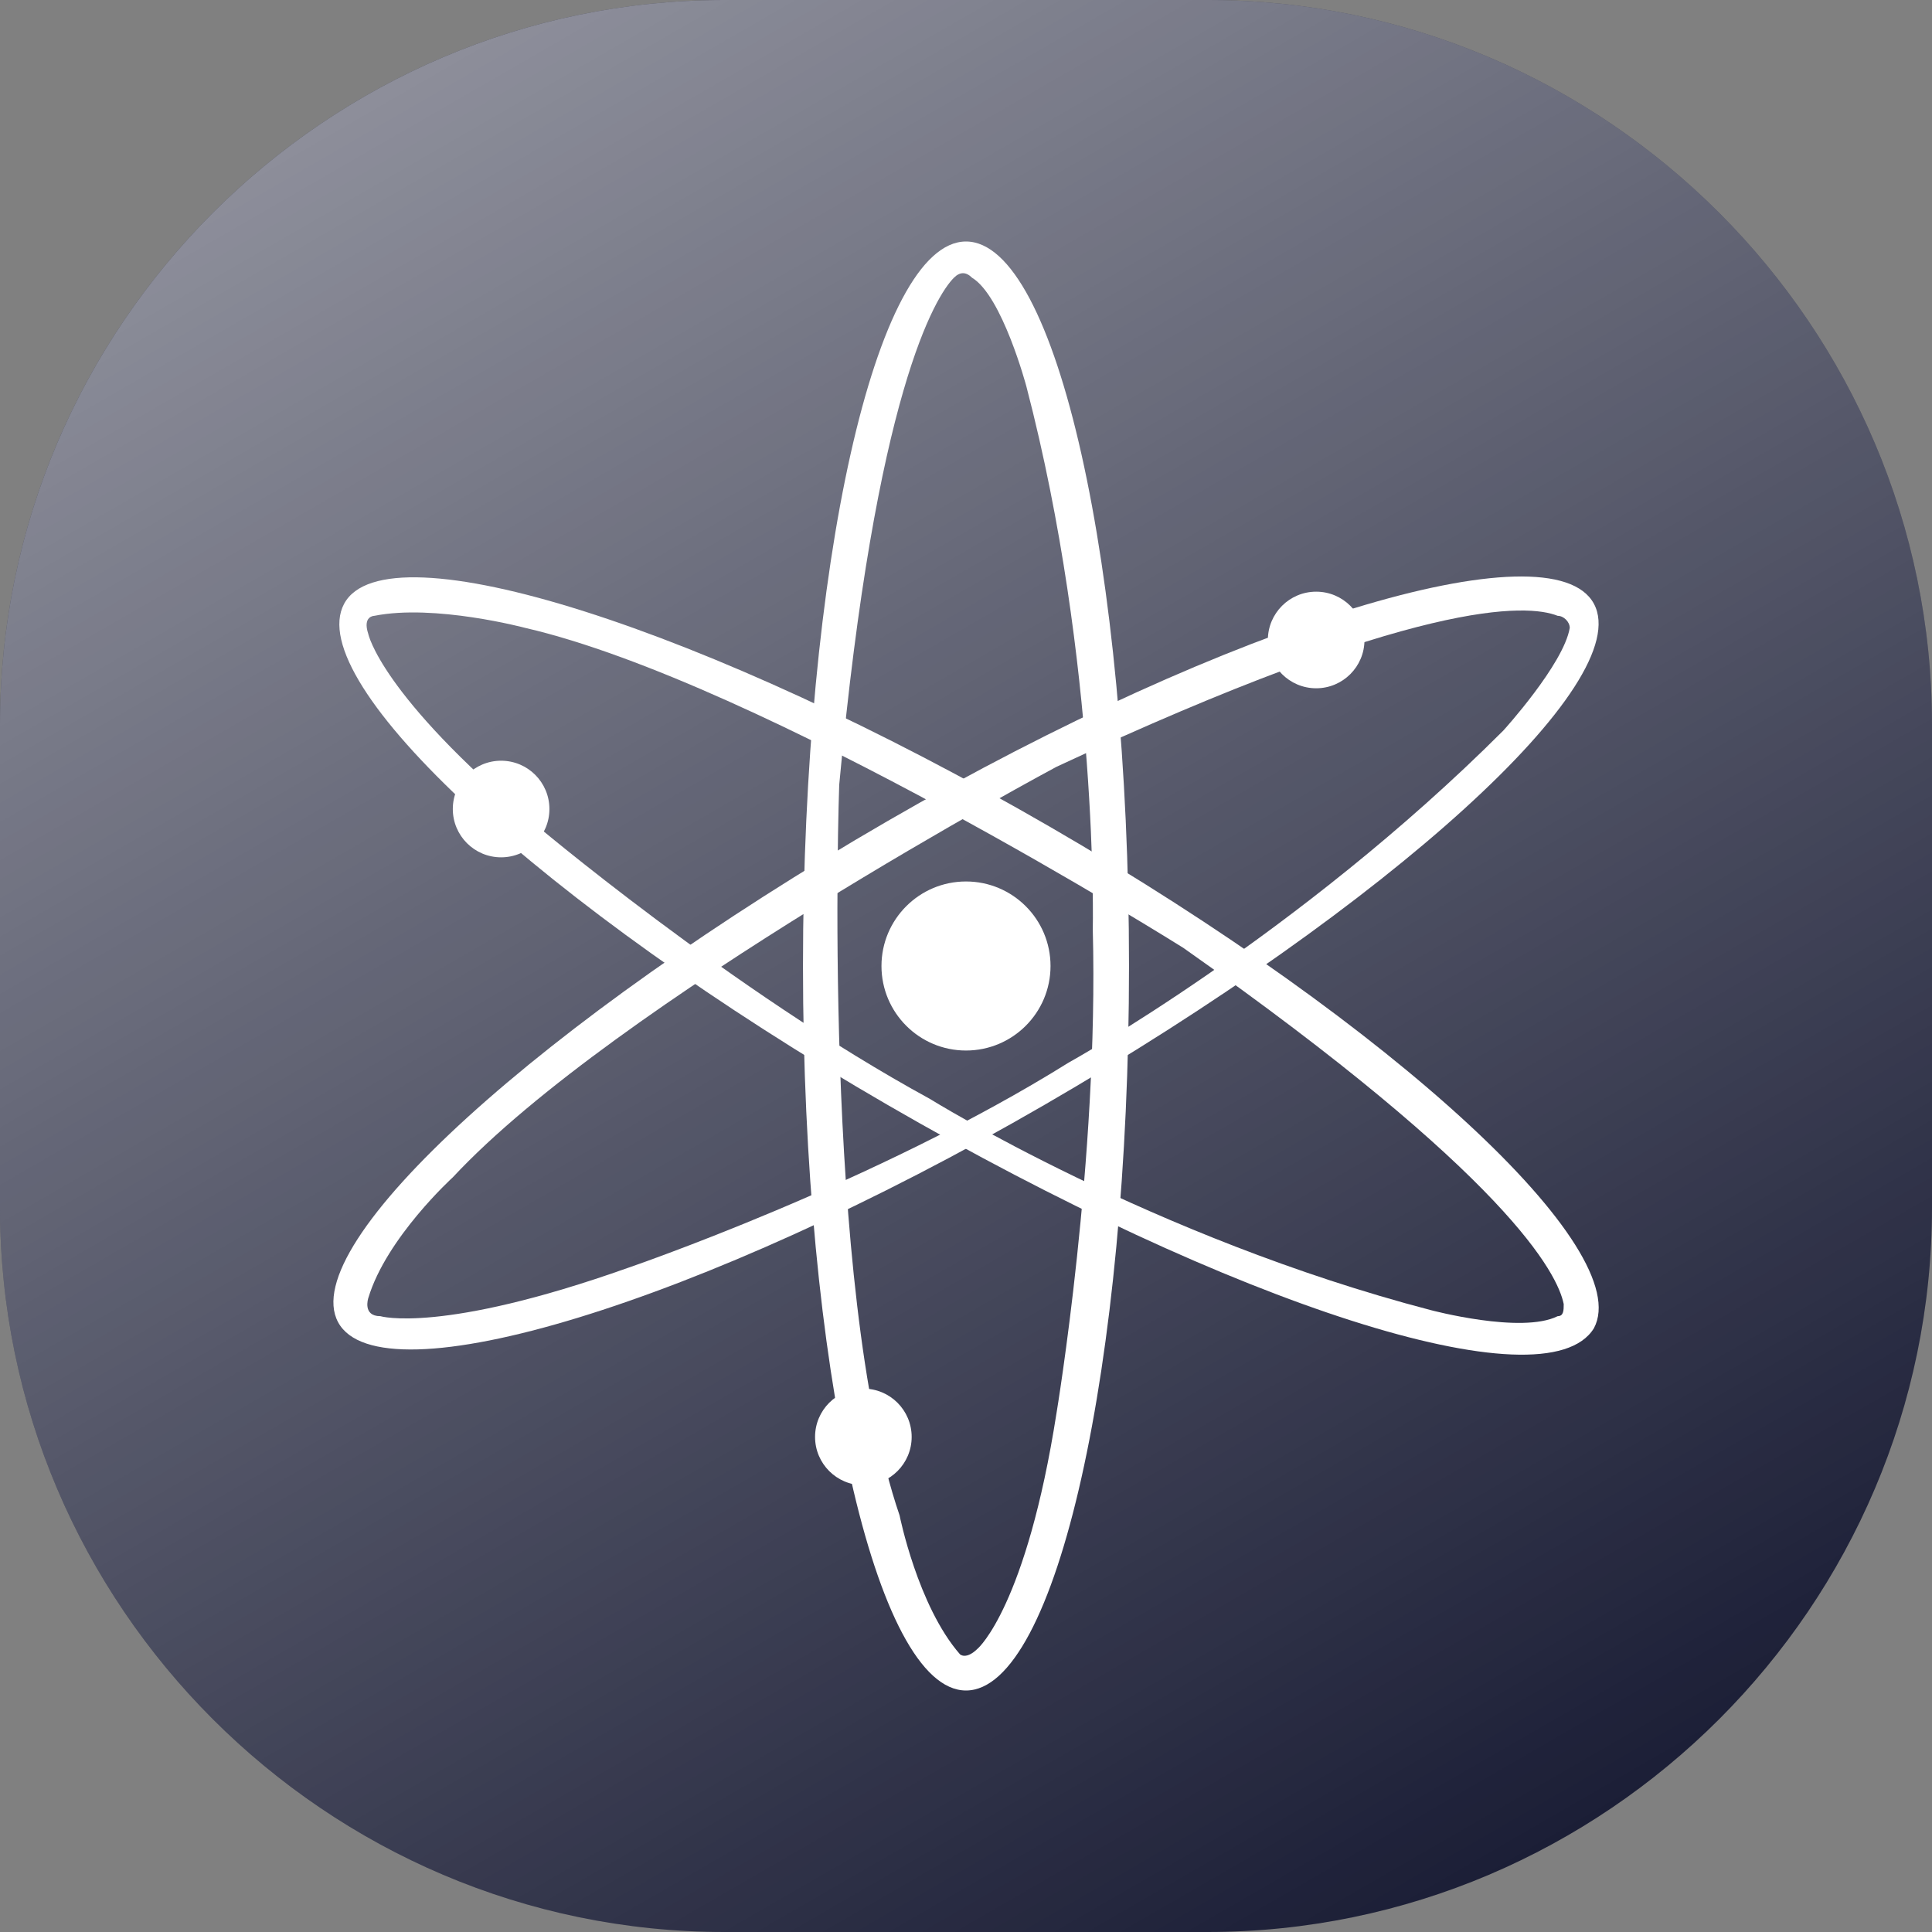 <?xml version="1.0" encoding="utf-8"?>
<!-- Generator: Adobe Illustrator 23.0.0, SVG Export Plug-In . SVG Version: 6.00 Build 0)  -->
<svg version="1.1" id="Layer_1" xmlns="http://www.w3.org/2000/svg" xmlns:xlink="http://www.w3.org/1999/xlink" x="0px" y="0px"
	 width="32px" height="32px" viewBox="0 0 32 32" style="enable-background:new 0 0 32 32;" xml:space="preserve">
<rect x="0" y="0" width="32" height="32" fill="#808080" stroke="none"/>
<style type="text/css">
	.st0{fill:#1B1E36;}
	.st1{fill:url(#SVGID_1_);}
	.st2{fill:#FFFFFF;}
</style>
<path class="st0" d="M20,32h-8C5.4,32,0,26.6,0,20v-8C0,5.4,5.4,0,12,0h8c6.6,0,12,5.4,12,12v8C32,26.6,26.6,32,20,32z"/>
<linearGradient id="SVGID_1_" gradientUnits="userSpaceOnUse" x1="7.268" y1="0.876" x2="24.732" y2="31.124">
	<stop  offset="0" style="stop-color:#FFFFFF;stop-opacity:0.5"/>
	<stop  offset="1" style="stop-color:#FFFFFF;stop-opacity:0"/>
</linearGradient>
<path class="st1" d="M20,32h-8C5.4,32,0,26.6,0,20v-8C0,5.4,5.4,0,12,0h8c6.6,0,12,5.4,12,12v8C32,26.6,26.6,32,20,32z"/>
<path class="st2" d="M16,4c-1.5,0-2.7,5.4-2.7,12s1.2,12,2.7,12s2.7-5.4,2.7-12S17.5,4,16,4z M16.2,27.3c-0.2,0.2-0.3,0.1-0.3,0.1
	c-0.7-0.8-1-2.3-1-2.3C13.6,21.3,13.9,13,13.9,13c0.6-6.5,1.6-8.1,1.9-8.4c0.1-0.1,0.2-0.1,0.3,0C16.6,4.9,17,6.4,17,6.4
	c1.2,4.6,1.1,9,1.1,9c0.1,3.8-0.6,8-0.6,8C17,26.6,16.2,27.3,16.2,27.3z"/>
<path class="st2" d="M26.4,10c-0.7-1.3-6,0.3-11.7,3.6s-9.8,7-9.1,8.3s6-0.3,11.7-3.6S27.1,11.3,26.4,10L26.4,10z M6.3,21.8
	c-0.3,0-0.2-0.3-0.2-0.3c0.3-1,1.4-2,1.4-2c2.7-2.9,10-6.8,10-6.8c6-2.8,7.8-2.7,8.3-2.5c0.1,0,0.2,0.1,0.2,0.2
	c-0.1,0.6-1.1,1.7-1.1,1.7c-3.4,3.4-7.2,5.5-7.2,5.5c-3.2,2-7.3,3.4-7.3,3.4C7.3,22.1,6.3,21.8,6.3,21.8L6.3,21.8L6.3,21.8z"/>
<path class="st2" d="M26.4,22c0.7-1.3-3.3-5-9-8.3s-11-5-11.7-3.7s3.3,5,9,8.3S25.6,23.3,26.4,22z M6.1,10.5
	c-0.1-0.3,0.1-0.3,0.1-0.3c1-0.2,2.5,0.2,2.5,0.2c3.9,0.9,10.9,5.3,10.9,5.3c5.4,3.8,6.2,5.4,6.3,5.9c0,0.1,0,0.2-0.1,0.2
	c-0.6,0.3-2.1-0.1-2.1-0.1c-4.6-1.2-8.3-3.5-8.3-3.5c-3.3-1.8-6.6-4.6-6.6-4.6C6.3,11.5,6.1,10.5,6.1,10.5L6.1,10.5z"/>
<circle class="st2" cx="16" cy="16" r="1.4"/>
<ellipse class="st2" cx="21.8" cy="10.6" rx="0.8" ry="0.8"/>
<ellipse class="st2" cx="8.3" cy="13.4" rx="0.8" ry="0.8"/>
<ellipse class="st2" cx="14.3" cy="23.8" rx="0.8" ry="0.8"/>
</svg>
